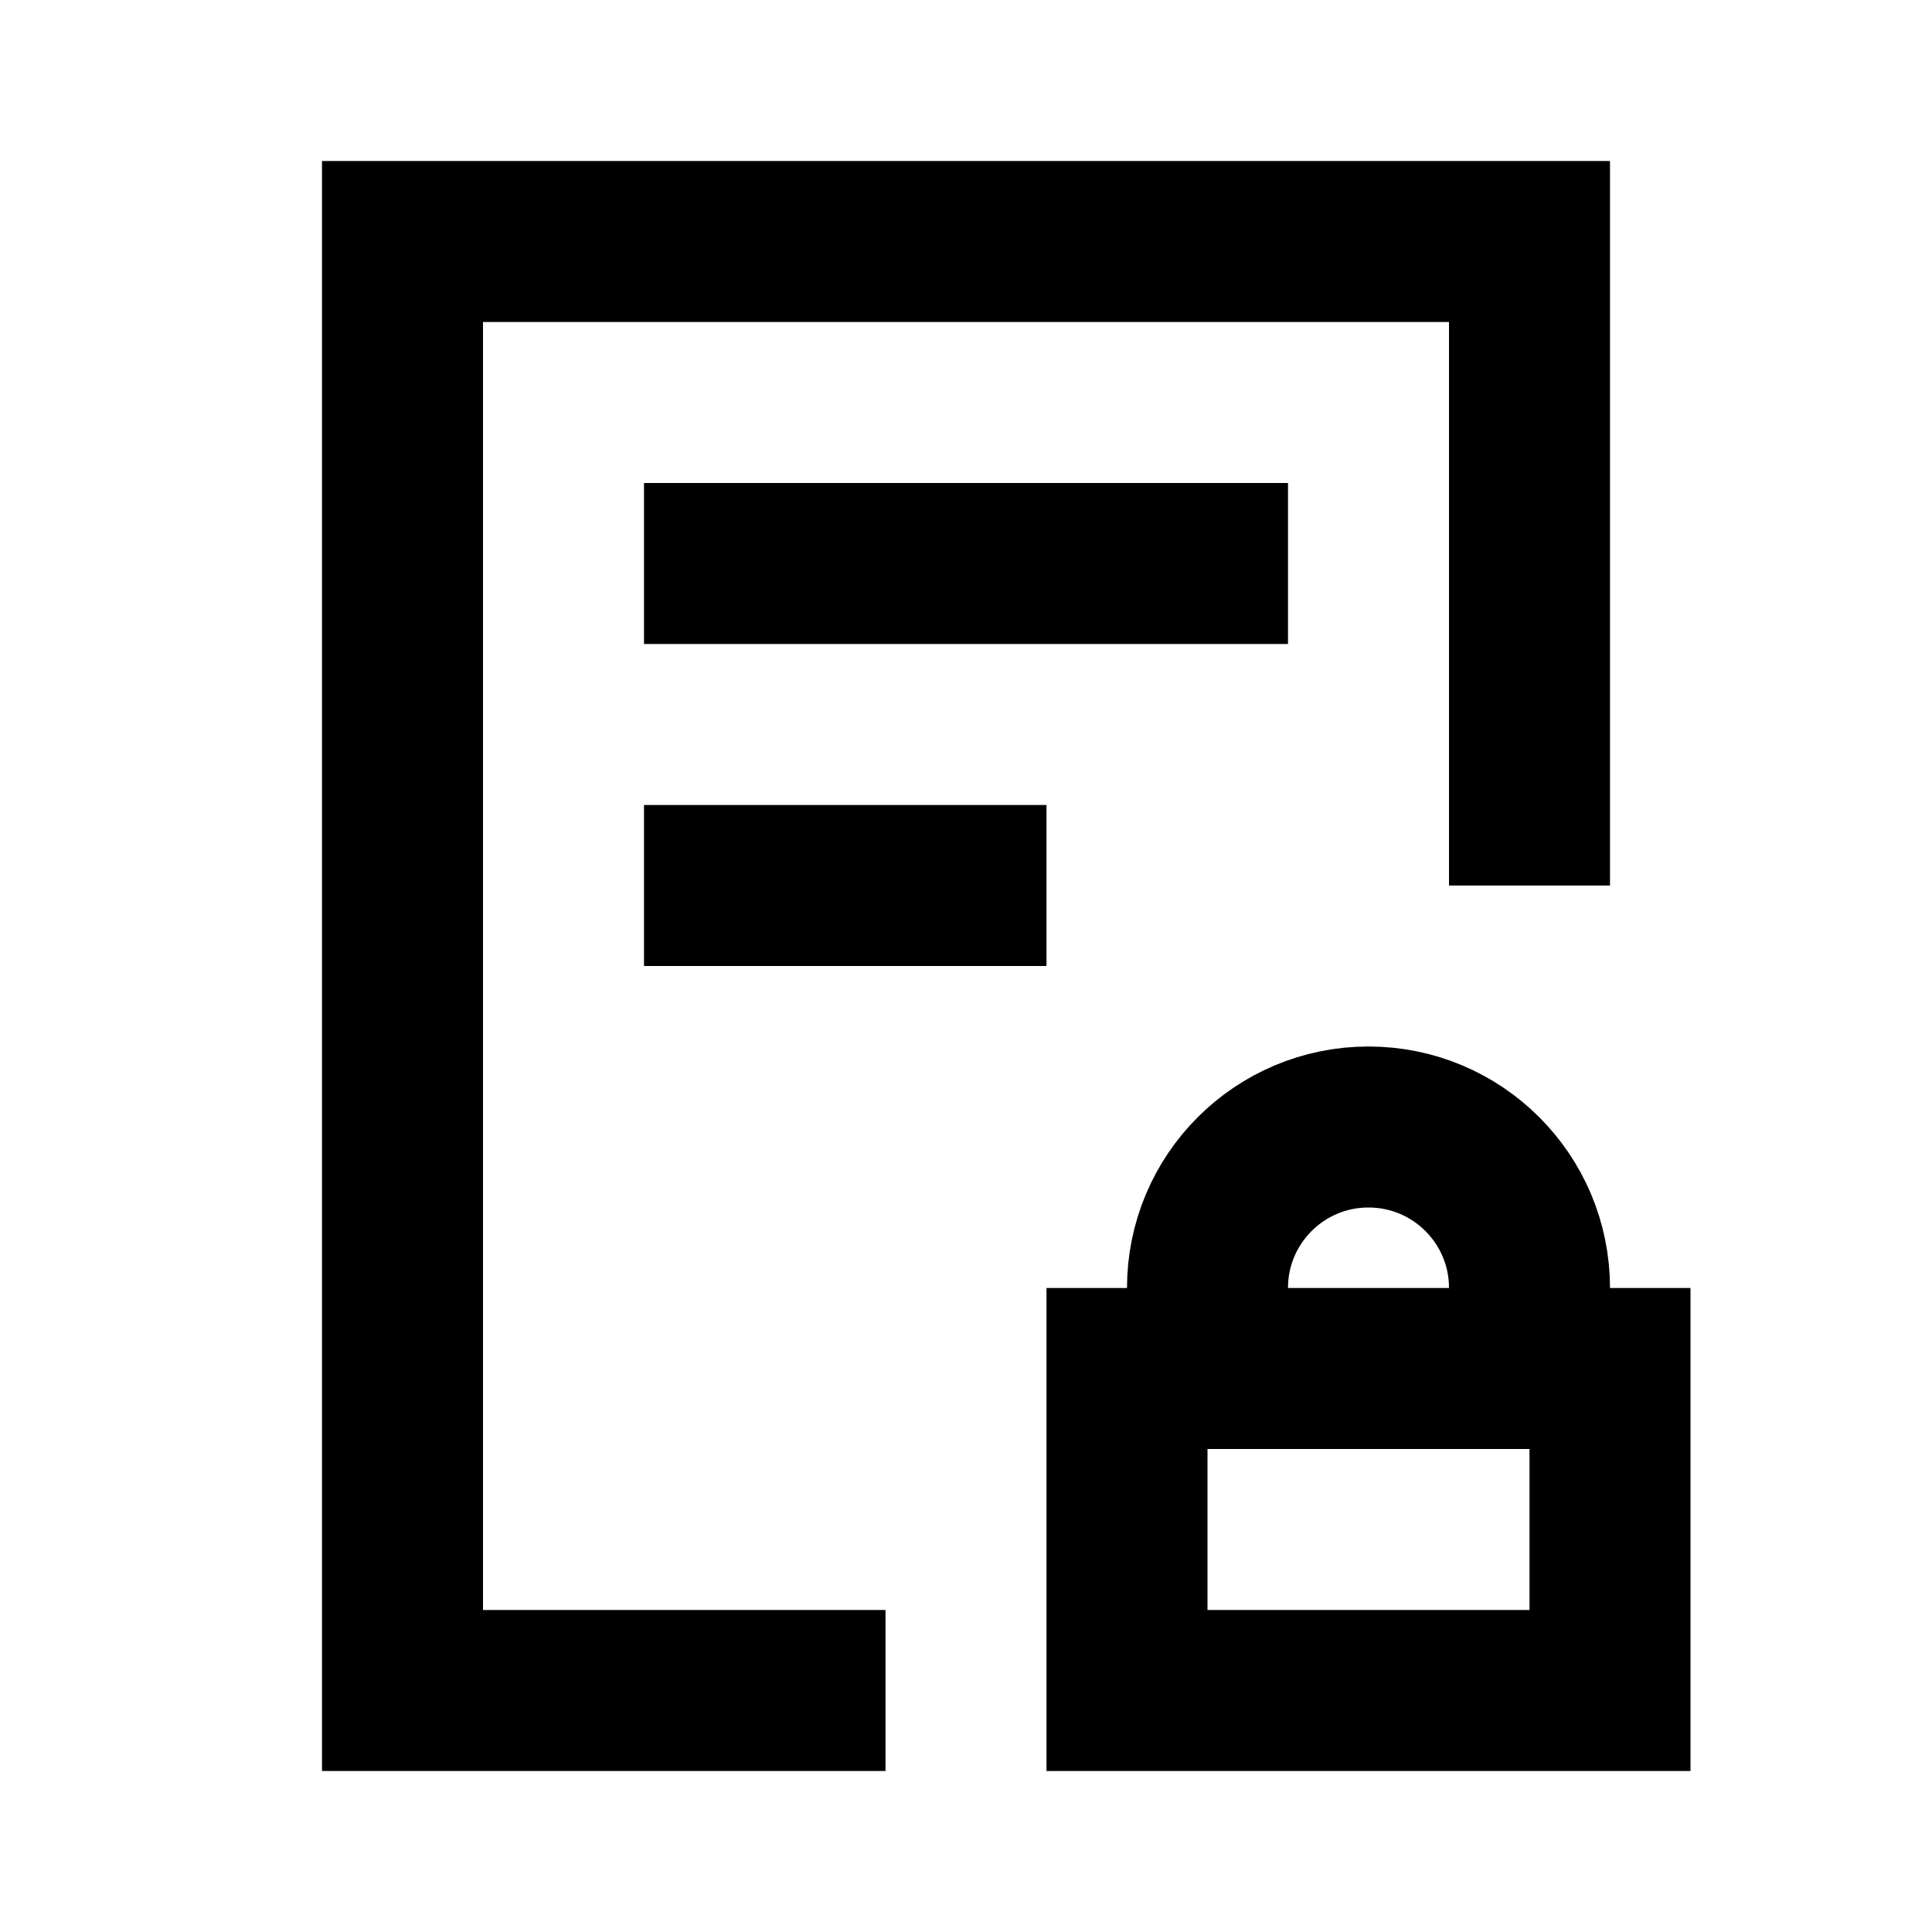 <svg width="24" height="24" viewBox="0 0 24 24" fill="none" xmlns="http://www.w3.org/2000/svg">
<path d="M10 21H5V3H19V10M9 7H15M9 11H12M14 17H20V21H14V17ZM19 17V16C19 14.895 18.105 14 17 14C15.895 14 15 14.895 15 16V17H19Z" stroke="black" stroke-width="2" stroke-linecap="square"/>
</svg>
